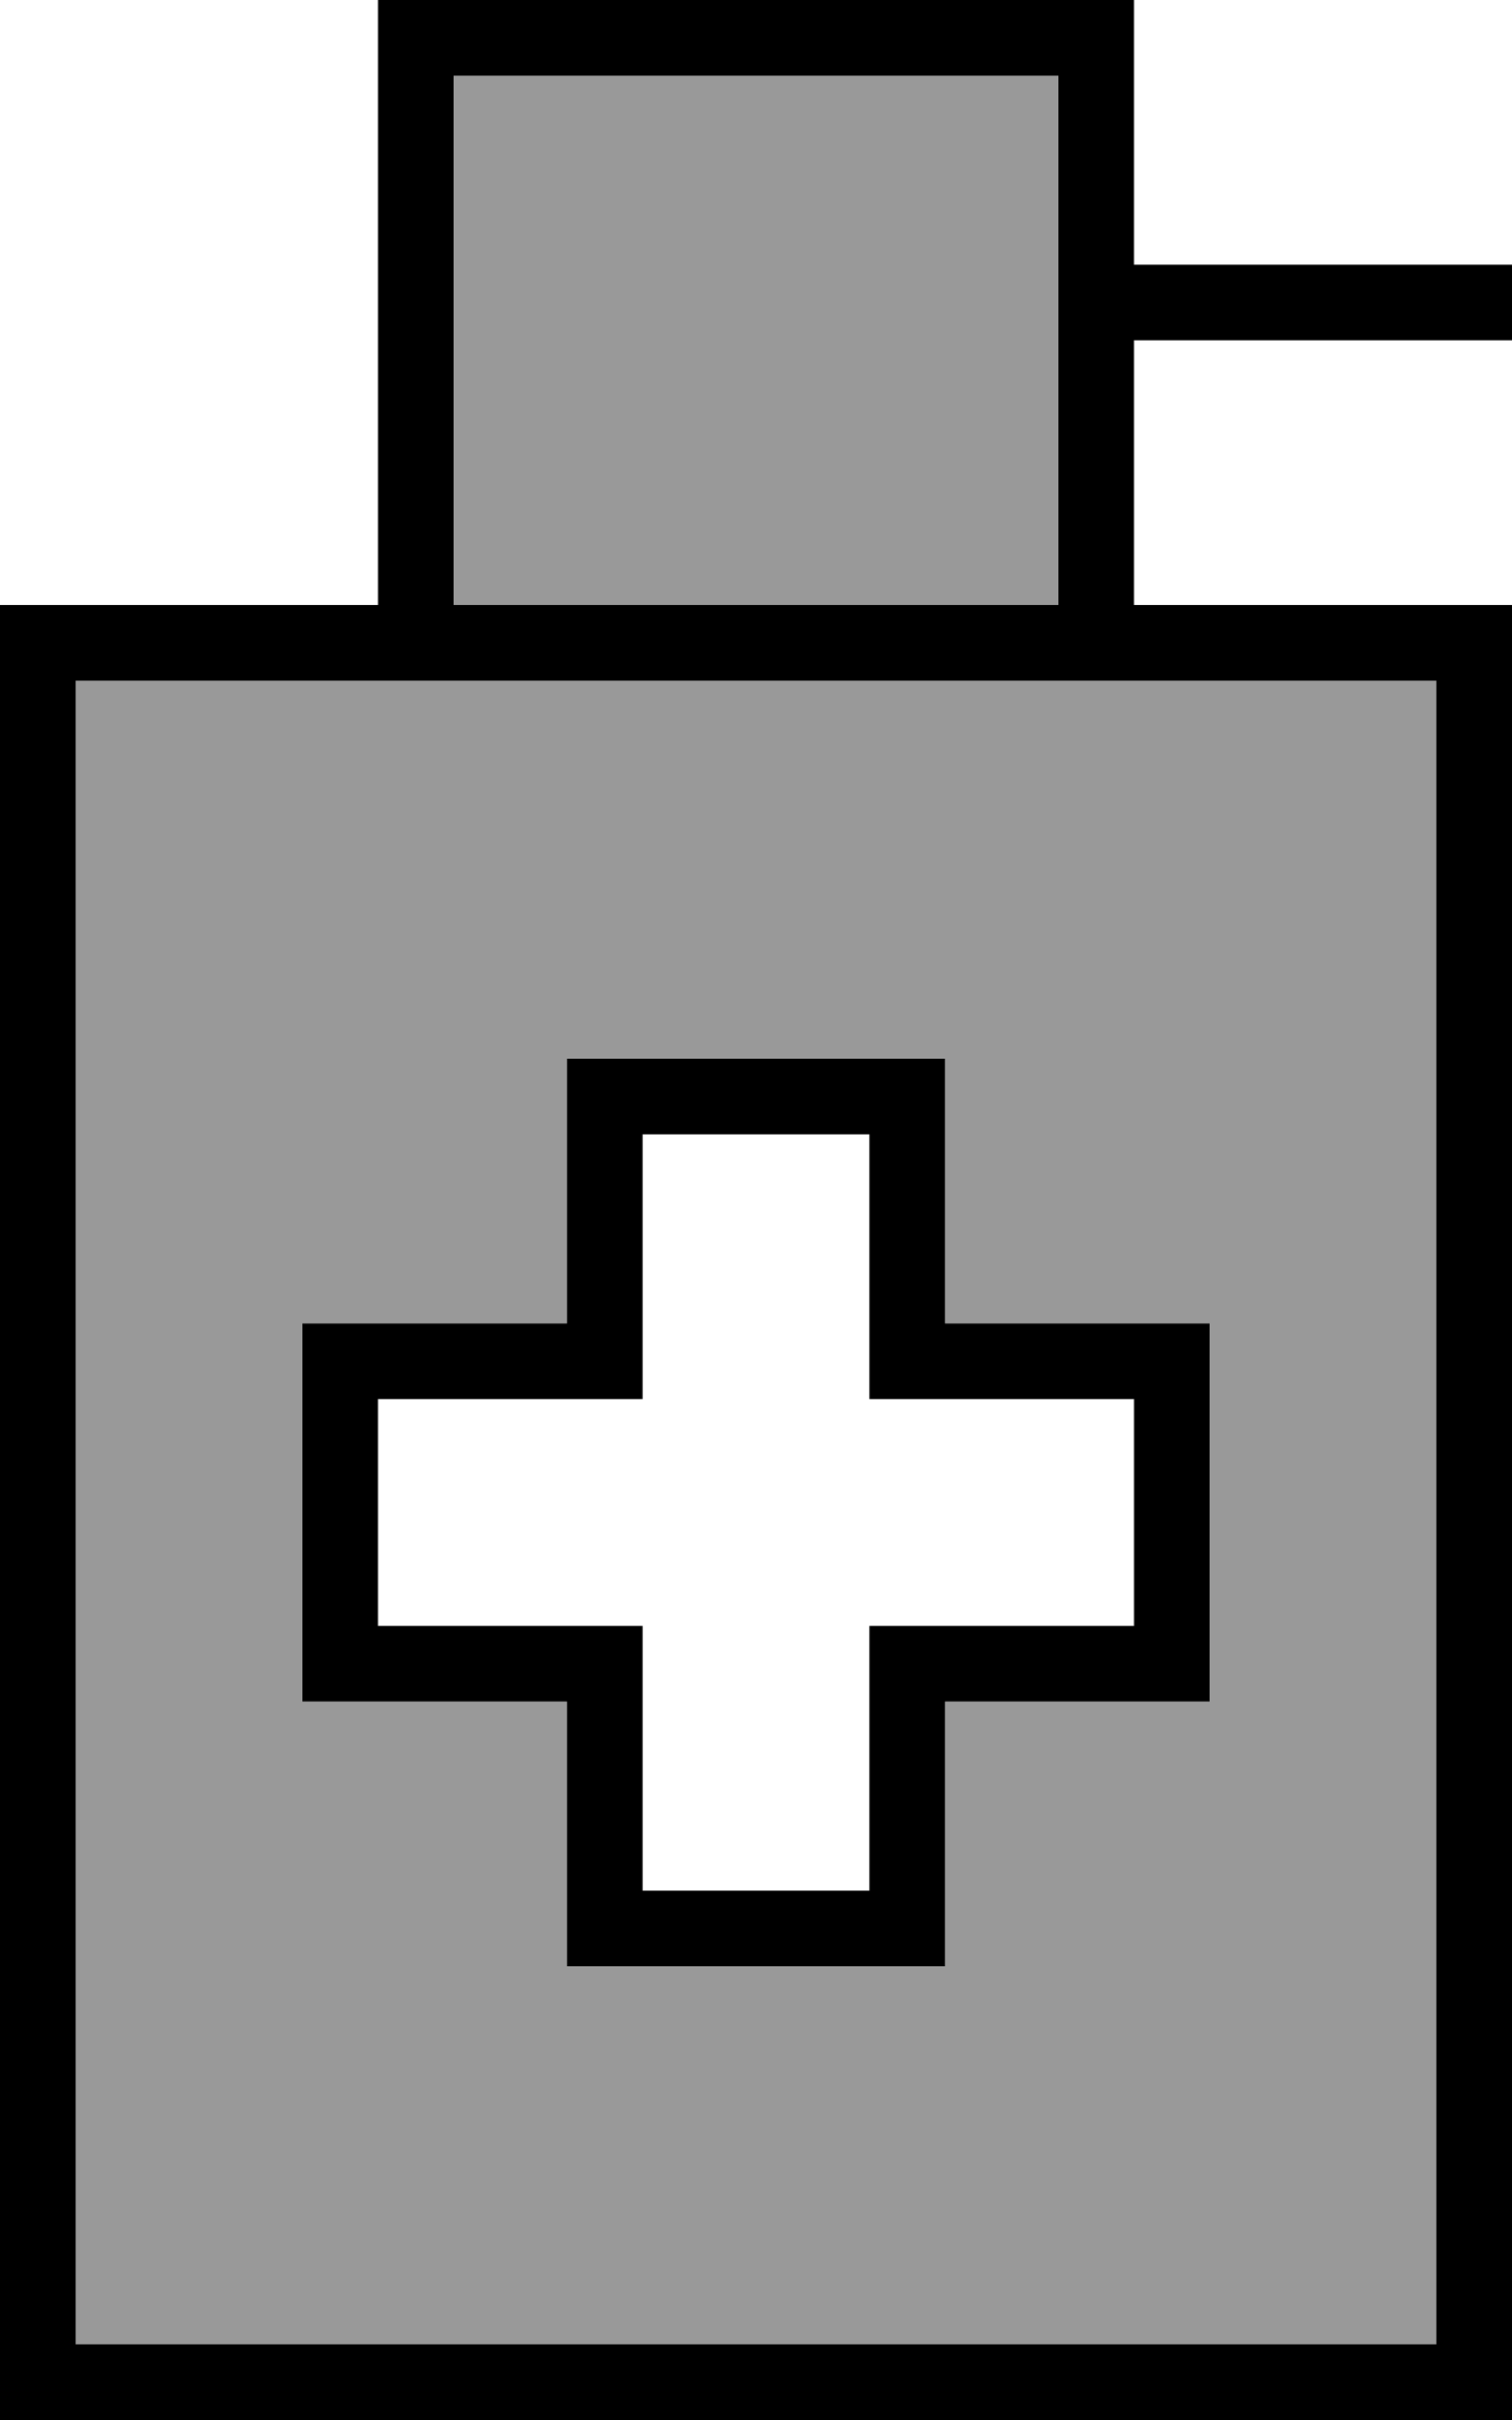 <svg xmlns="http://www.w3.org/2000/svg" viewBox="0 0 320 512"><!--! Font Awesome Pro 7.0.1 by @fontawesome - https://fontawesome.com License - https://fontawesome.com/license (Commercial License) Copyright 2025 Fonticons, Inc. --><path style="fill:currentColor;opacity:.4" d="M16 144l0 352 288 0 0-352-288 0zM64 280l56 0 0-56 80 0 0 56 56 0 0 80-56 0 0 56-80 0 0-56-56 0 0-80zM96 16l0 112 128 0 0-112-128 0z"/><path style="fill:currentColor;opacity:1" d="M96 16l0 112 128 0 0-112-128 0zM80 128l0-128 160 0 0 56 80 0 0 16-80 0 0 56 80 0 0 384-320 0 0-384 80 0zm144 16l-208 0 0 352 288 0 0-352-80 0zm-96 80l72 0 0 56 56 0 0 80-56 0 0 56-80 0 0-56-56 0 0-80 56 0 0-56 8 0zm8 64l0 8-56 0 0 48 56 0 0 56 48 0 0-56 56 0 0-48-56 0 0-56-48 0 0 48z"/></svg>